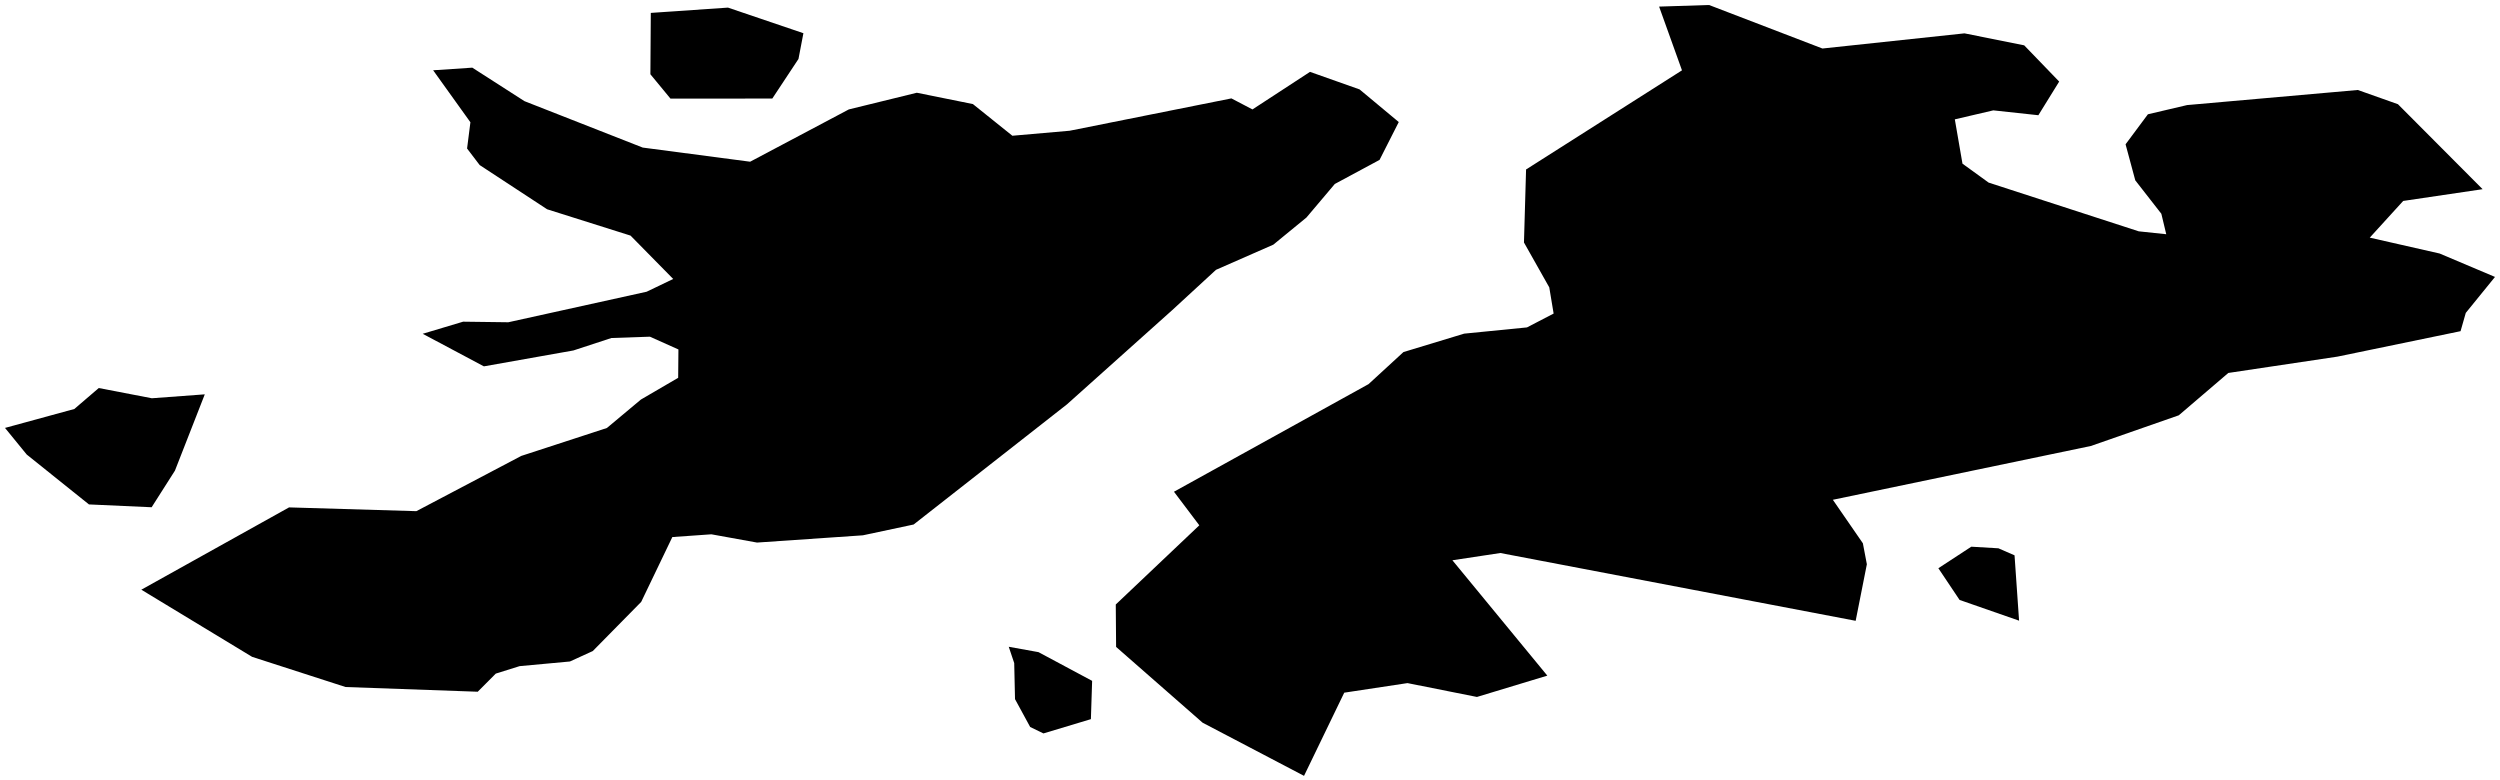<?xml version="1.0"?>
<svg xmlns="http://www.w3.org/2000/svg" version="1.2" baseProfile="tiny" width="500" height="156" viewBox="0 0 500 156" stroke-linecap="round" stroke-linejoin="round">
<g id="ne_50m_admin_0_countries-Falkland Islands">
<path d="M 341.813 1 364.489 9.702 392.894 6.671 404.837 9.064 411.835 16.316 407.673 23.045 398.659 22.073 390.965 23.872 392.495 32.733 397.723 36.519 427.745 46.265 433.249 46.845 432.27 42.755 427.056 36.069 425.113 28.861 429.58 22.857 437.419 21.015 471.567 17.998 479.587 20.84 496.52 37.838 480.639 40.188 473.953 47.527 487.927 50.703 499 55.387 493.155 62.581 492.111 66.236 467.492 71.326 445.664 74.59 435.758 83.06 418.18 89.195 366.57 99.956 372.575 108.658 373.372 112.85 371.132 124.162 300.073 110.602 290.479 112.052 309.464 135.127 295.388 139.391 281.494 136.62 268.847 138.535 260.805 155.17 240.522 144.539 223.22 129.383 223.154 120.899 239.862 105.061 234.793 98.346 273.713 76.823 280.689 70.413 292.828 66.729 305.395 65.482 310.725 62.712 309.855 57.476 304.793 48.498 305.214 33.894 336.396 14.068 331.82 1.319 341.813 1 Z M 128.542 29.514 150.029 32.342 169.761 21.885 183.365 18.549 194.576 20.811 202.473 27.149 213.923 26.149 246.28 19.68 250.493 21.885 262.002 14.372 271.914 17.882 279.753 24.408 275.91 31.979 266.962 36.794 261.284 43.509 254.663 48.933 243.198 53.966 234.438 62.03 213.394 80.87 182.726 104.902 172.574 107.063 151.406 108.513 142.277 106.86 134.467 107.411 128.238 120.377 118.556 130.21 113.988 132.298 103.923 133.227 99.158 134.72 95.547 138.346 69.115 137.404 50.427 131.37 28.266 117.94 57.809 101.479 83.27 102.233 104.256 91.182 121.377 85.598 128.179 79.912 135.634 75.561 135.685 69.891 129.985 67.338 122.291 67.599 114.677 70.094 96.78 73.27 84.539 66.758 92.625 64.336 101.66 64.452 129.325 58.346 134.641 55.794 126.106 47.12 109.427 41.856 95.931 33.009 93.415 29.702 94.082 24.452 86.627 14.053 94.459 13.531 104.894 20.231 128.542 29.514 Z M 19.753 77.606 30.369 79.651 40.957 78.868 34.989 94.126 30.326 101.45 17.788 100.884 5.344 90.906 1 85.583 14.865 81.798 19.753 77.606 Z M 402.908 111.066 403.815 124.133 391.915 119.985 387.673 113.647 394.257 109.34 399.681 109.659 402.908 111.066 Z M 154.459 19.709 134.097 19.724 130.079 14.851 130.159 2.581 145.598 1.522 160.681 6.642 159.695 11.79 154.459 19.709 Z M 218.18 143.829 208.687 146.686 206.033 145.395 203.002 139.826 202.843 132.618 201.748 129.354 207.701 130.428 218.426 136.171 218.18 143.829 Z"/>
</g>
</svg>